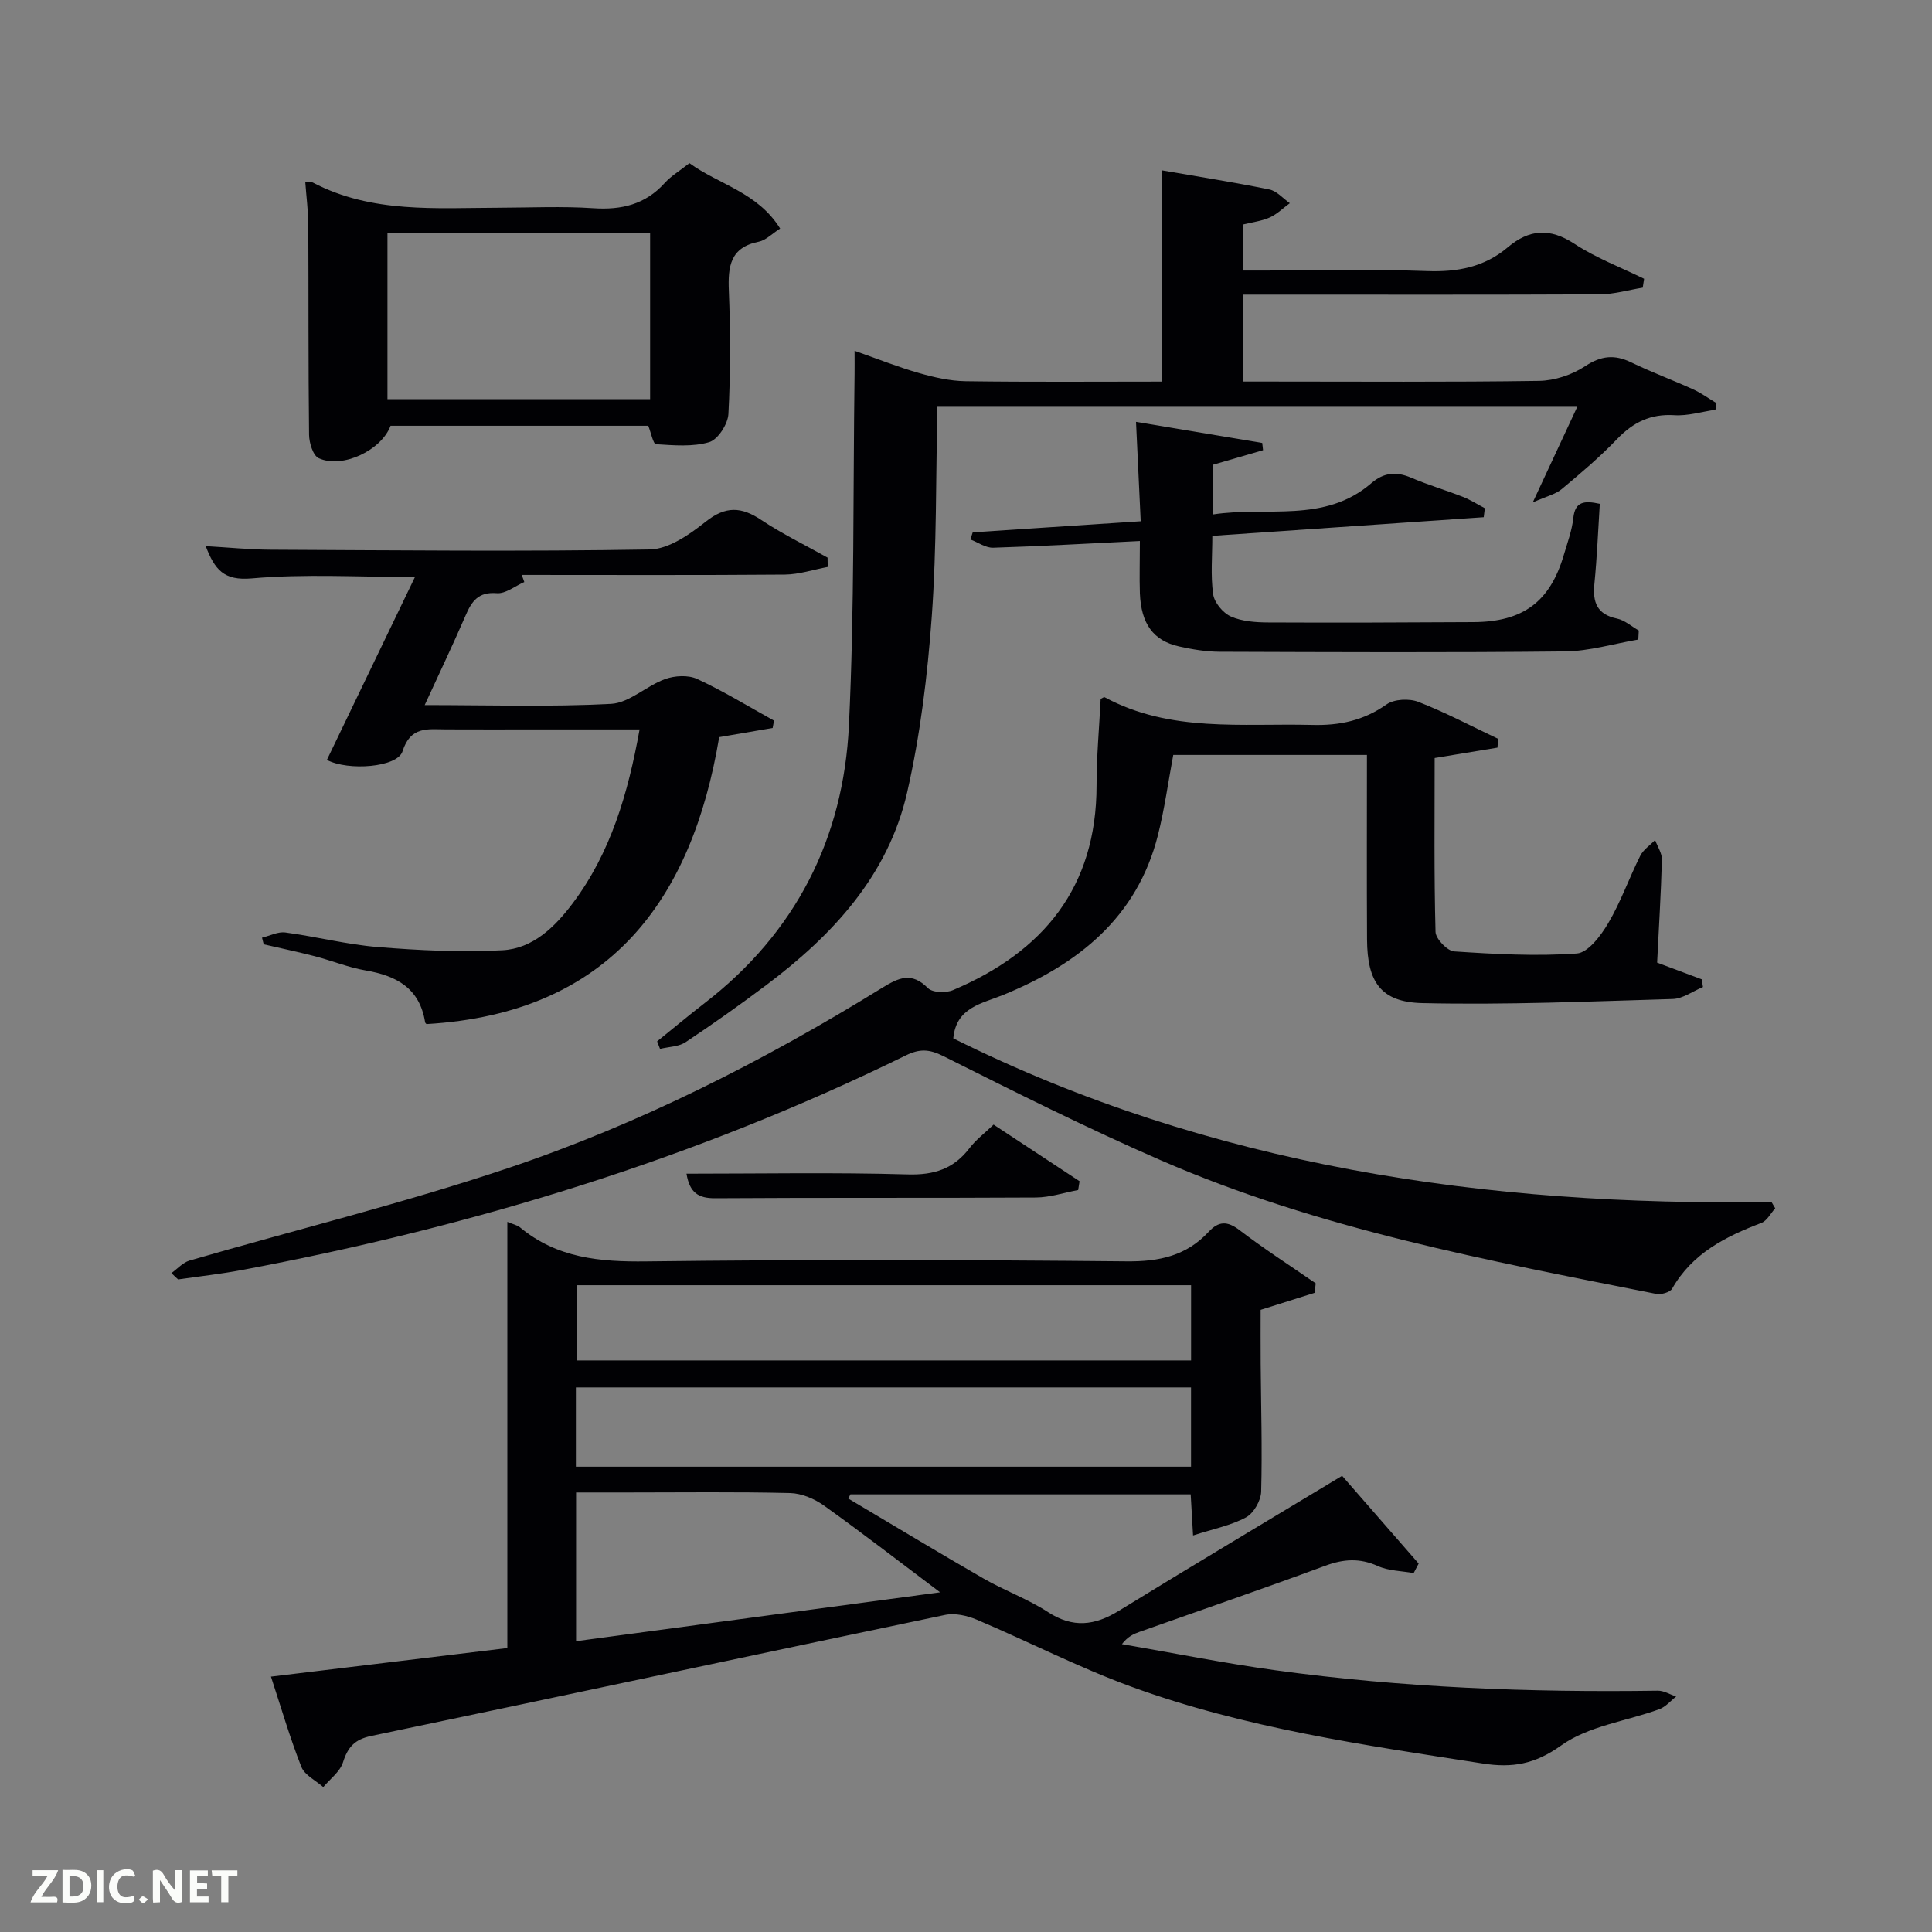 <svg enable-background="new 0 0 400 400" viewBox="0 0 400 400" xmlns="http://www.w3.org/2000/svg"><rect x="0" y="0" width="400" height="400" fill="#808080" stroke="none"/><path d="m56.1 347.13c16.78-2.03 32.71-3.96 48.94-5.92 0-29.53 0-58.63 0-88.24 1.21.52 2.05.67 2.63 1.15 7.65 6.35 16.5 7.16 26.12 7.04 33.16-.41 66.32-.33 99.48-.01 6.75.07 12.38-1.16 16.98-6.13 2.05-2.21 3.84-2.27 6.37-.34 5.09 3.89 10.5 7.37 15.78 11.02-.07.65-.14 1.3-.21 1.96-3.44 1.08-6.87 2.17-11.19 3.53 0 3.29-.02 7.22.01 11.15.07 8.83.34 17.66.1 26.48-.05 1.86-1.54 4.47-3.13 5.33-3.1 1.68-6.73 2.38-10.97 3.75-.19-3.35-.33-5.75-.49-8.51-23.46 0-46.96 0-70.45 0-.15.29-.29.58-.44.87 9.35 5.54 18.66 11.18 28.08 16.6 4.32 2.48 9.11 4.2 13.27 6.91 5.17 3.36 9.69 2.79 14.68-.28 15.11-9.29 30.35-18.37 46.21-27.94 4.83 5.54 10.34 11.86 15.85 18.17-.35.66-.7 1.31-1.04 1.97-2.49-.45-5.18-.45-7.42-1.46-3.75-1.69-7.09-1.46-10.87-.06-12.76 4.72-25.64 9.14-38.47 13.69-1.22.43-2.41.96-3.64 2.54 10.59 1.82 21.14 3.95 31.78 5.41 26.26 3.61 52.68 4.61 79.17 4.23 1.26-.02 2.53.79 3.8 1.21-1.15.89-2.17 2.14-3.48 2.62-6.83 2.49-14.67 3.46-20.33 7.51-5.46 3.91-10.13 4.68-16.2 3.74-24.61-3.82-49.32-7.33-72.83-15.92-10.88-3.98-21.26-9.33-31.95-13.86-1.99-.84-4.52-1.42-6.57-.99-39.62 8.28-79.19 16.78-118.81 25.06-3.42.71-4.85 2.31-5.85 5.47-.62 1.94-2.67 3.43-4.08 5.12-1.56-1.38-3.86-2.47-4.54-4.2-2.36-5.97-4.14-12.13-6.29-18.67zm63.13-43.47h127.36c0-5.74 0-11.12 0-16.41-42.65 0-84.89 0-127.36 0zm.19-37.57v15.57h127.18c0-5.39 0-10.45 0-15.57-42.51 0-84.64 0-127.18 0zm-.15 73.7c25.28-3.39 50.26-6.74 75.37-10.12-8.32-6.26-16.06-12.25-24.02-17.94-1.98-1.42-4.65-2.55-7.03-2.61-11.16-.27-22.32-.12-33.49-.12-3.6 0-7.2 0-10.83 0z" fill="#010104"/><path d="m35.49 263.58c1.24-.88 2.36-2.18 3.74-2.59 21.94-6.37 44.19-11.84 65.83-19.1 27.33-9.17 53.01-22.2 77.55-37.35 3.44-2.12 6.1-3.39 9.5.03.96.96 3.73 1.05 5.2.42 18.68-7.91 29.72-21.25 29.72-42.38 0-5.96.55-11.93.85-17.9.3-.14.67-.44.83-.35 13.6 7.34 28.39 5.36 42.93 5.73 5.73.15 10.67-.9 15.42-4.24 1.59-1.12 4.71-1.27 6.61-.53 5.65 2.2 11.03 5.06 16.52 7.66-.05.6-.11 1.21-.16 1.81-4.23.7-8.46 1.4-13 2.15 0 12.06-.14 24.03.18 35.99.04 1.45 2.44 3.96 3.88 4.05 8.44.56 16.96 1.03 25.37.43 2.34-.17 4.99-3.7 6.51-6.28 2.6-4.41 4.32-9.34 6.62-13.94.64-1.28 2.04-2.19 3.08-3.27.5 1.36 1.45 2.74 1.41 4.09-.19 6.98-.63 13.95-.99 21.29 3.01 1.13 6.13 2.29 9.24 3.46.08.53.17 1.06.25 1.59-2.09.86-4.16 2.42-6.27 2.48-17.28.51-34.58 1.25-51.85.85-8.6-.2-11.38-4.39-11.43-13.16-.07-12.63-.02-25.27-.02-38.22-13.56 0-26.79 0-40.1 0-1.05 5.6-1.8 11.18-3.17 16.6-4.31 17.07-16.51 26.72-31.97 33.06-4.51 1.85-9.8 2.56-10.4 9.02 53.12 26.45 110.31 34.79 169.4 33.88.26.43.51.87.77 1.3-.94 1.04-1.69 2.58-2.86 3.03-7.44 2.84-14.31 6.29-18.48 13.61-.44.77-2.3 1.29-3.33 1.08-34.83-6.91-69.81-13.4-102.61-27.69-15.23-6.63-30.1-14.1-44.96-21.54-2.91-1.46-4.9-1.54-7.74-.15-43.65 21.43-89.71 35.46-137.4 44.43-4.4.83-8.86 1.32-13.28 1.96-.48-.42-.94-.87-1.39-1.31z" fill="#010104"/><path d="m340.11 59.56c-2.96.48-5.92 1.36-8.89 1.38-22.66.11-45.33.06-67.99.06-1.82 0-3.65 0-5.85 0v18h5.26c18.67 0 37.33.14 55.99-.14 3.23-.05 6.85-1.25 9.55-3.04 3.34-2.2 6.1-2.47 9.57-.78 4.18 2.03 8.56 3.64 12.79 5.57 1.69.77 3.23 1.89 4.84 2.86-.07.45-.14.91-.21 1.36-2.84.41-5.71 1.31-8.51 1.13-4.91-.31-8.52 1.46-11.85 4.93-3.56 3.72-7.52 7.08-11.48 10.38-1.28 1.07-3.12 1.47-5.99 2.75 3.52-7.57 6.3-13.54 9.22-19.8-44.36 0-88.13 0-132.48 0-.34 14.62-.13 29.09-1.17 43.46-.88 12.2-2.38 24.49-5.1 36.4-3.93 17.19-15.4 29.52-29.14 39.85-5.45 4.1-11.03 8.05-16.71 11.83-1.44.96-3.52.96-5.31 1.4-.2-.52-.4-1.04-.6-1.56 3.28-2.65 6.52-5.36 9.86-7.94 18.84-14.54 28.73-34.07 29.85-57.46 1.16-24.23.84-48.53 1.17-72.8.02-1.32 0-2.63 0-4.77 4.74 1.66 8.97 3.36 13.32 4.6 3.14.9 6.44 1.65 9.68 1.7 13.47.19 26.95.08 40.65.08 0-14.69 0-29.06 0-43.74 7.34 1.28 14.82 2.45 22.23 3.96 1.54.31 2.83 1.86 4.23 2.84-1.38 1.01-2.64 2.27-4.16 2.96-1.63.74-3.51.95-5.57 1.46v9.52h4.65c11.17 0 22.34-.29 33.49.11 6.28.23 11.85-.81 16.68-4.89 4.46-3.78 8.75-4.1 13.86-.74 4.46 2.93 9.58 4.86 14.4 7.23-.1.61-.19 1.22-.28 1.84z" fill="#010104"/><path d="m108.55 120.5c-1.9.82-3.87 2.46-5.69 2.31-3.83-.31-5.19 1.66-6.47 4.63-2.61 6.05-5.46 12-8.46 18.54 13.32 0 25.97.41 38.57-.25 3.79-.2 7.3-3.71 11.16-5.12 2-.73 4.81-.9 6.67-.04 5.47 2.53 10.63 5.71 15.92 8.63-.09.51-.19 1.01-.28 1.52-3.32.57-6.64 1.14-11.07 1.9-5.63 33.58-22.59 57.16-60.56 59.4.07.08-.29-.14-.33-.4-1.12-7.02-5.91-9.61-12.3-10.7-3.57-.61-7-2.03-10.52-2.94-3.51-.91-7.06-1.65-10.59-2.47-.12-.46-.23-.91-.35-1.37 1.61-.39 3.3-1.29 4.83-1.08 6.42.86 12.75 2.5 19.18 3.02 8.56.69 17.21 1.12 25.76.66 6.29-.34 10.85-4.8 14.53-9.69 7.89-10.5 11.46-22.7 13.87-36.03-7.57 0-14.83 0-22.1 0-6 0-12 .02-18-.01-3.76-.02-7.33-.7-8.98 4.54-1.05 3.33-11.24 4.11-15.66 1.78 6.02-12.51 12.05-25.02 18.23-37.86-11.67 0-22.8-.69-33.79.28-5.79.51-7.65-1.81-9.53-6.68 4.73.27 9.1.72 13.47.74 26.16.12 52.32.4 78.47-.05 3.93-.07 8.25-3.11 11.6-5.77 4.11-3.26 7.36-3.09 11.48-.34 4.37 2.91 9.14 5.22 13.73 7.8.01.64.02 1.28.03 1.93-2.96.55-5.92 1.55-8.89 1.58-18.16.15-36.31.07-54.47.07.19.47.37.97.54 1.47z" fill="#010104"/><path d="m63.2 37.61c.68.08 1.21 0 1.59.2 12.23 6.39 25.47 5.23 38.56 5.2 6.49-.02 13.01-.33 19.48.1 5.84.39 10.76-.76 14.79-5.22 1.32-1.46 3.09-2.5 5.12-4.11 6.02 4.4 14.1 6 18.78 13.54-1.7 1.08-2.95 2.42-4.42 2.72-5.94 1.18-6.41 5.13-6.2 10.19.34 8.48.36 17-.09 25.47-.11 2.1-2.17 5.3-3.97 5.84-3.43 1.02-7.34.66-11.02.43-.59-.04-1.04-2.41-1.6-3.82-17.78 0-35.57 0-53.36 0-1.88 5.06-9.95 8.95-14.86 6.72-1.19-.54-1.99-3.17-2.01-4.85-.17-14.48-.09-28.97-.16-43.46-.02-2.96-.41-5.89-.63-8.95zm17.02 45.04h54.38c0-11.73 0-23.11 0-34.38-18.32 0-36.24 0-54.38 0z" fill="#010104"/><path d="m236 112.01c-10.52.51-20.44 1.08-30.37 1.39-1.55.05-3.14-1.11-4.72-1.71.16-.49.32-.99.48-1.48 11.35-.75 22.71-1.5 34.78-2.29-.32-6.76-.62-13.17-.97-20.58 8.75 1.46 17.44 2.92 26.13 4.37.06.5.11 1 .17 1.5-3.42 1-6.85 1.99-10.36 3.01v10.29c11.16-1.72 23.05 1.91 32.78-6.47 2.58-2.22 5.14-2.46 8.23-1.14 3.5 1.5 7.18 2.58 10.73 3.97 1.58.62 3.03 1.56 4.54 2.35-.08.62-.15 1.24-.23 1.86-18.56 1.27-37.12 2.55-56.19 3.86 0 4.2-.38 8.21.17 12.09.24 1.73 2.04 3.89 3.68 4.61 2.33 1.03 5.16 1.22 7.78 1.23 14.16.07 28.32.01 42.48-.07 10.24-.06 15.8-4.22 18.65-13.87.75-2.55 1.7-5.09 1.98-7.7.37-3.4 2.23-3.63 5.48-2.92-.35 5.47-.57 11.04-1.12 16.58-.38 3.82.54 6.31 4.69 7.18 1.6.34 3 1.62 4.5 2.47-.03.62-.06 1.25-.1 1.87-5.07.86-10.13 2.41-15.21 2.46-23.82.26-47.65.15-71.48.07-2.8-.01-5.65-.49-8.39-1.1-5.34-1.2-7.86-4.69-8.11-11.02-.11-3.31 0-6.64 0-10.81z" fill="#010104"/><path d="m142.13 243c15.51 0 30.66-.29 45.78.15 5.5.16 9.55-1.15 12.84-5.47 1.29-1.69 3.06-3.02 4.96-4.84 5.88 3.87 11.84 7.79 17.8 11.72-.1.61-.2 1.21-.29 1.82-2.92.54-5.83 1.53-8.75 1.55-22.14.13-44.27 0-66.41.15-3.45.02-5.27-1.11-5.93-5.08z" fill="#010104"/><g fill="#fbfcfa"><path d="m37.59 393.81c-.92.31-1.52.05-2-.78-.7-1.2-1.52-2.34-2.47-3.78v4.59c-.55.03-.95.05-1.41.07-.03-.37-.06-.64-.06-.91 0-1.91 0-3.81 0-5.7 1.13-.41 1.77-.03 2.29.91.62 1.11 1.38 2.14 2.31 3.19v-4.2h1.35v6.61z"/><path d="m12.94 393.88v-6.75c1.9.19 3.93-.54 5.37 1.29.8 1.01.78 2.88.03 3.97-1.37 1.97-3.4 1.51-5.4 1.49m1.45-1.22c2.04.12 2.92-.58 2.89-2.21-.03-1.51-.98-2.19-2.89-2z"/><path d="m11.81 393.87h-5.49c.68-2.18 2.47-3.48 3.51-5.45h-3.08v-1.21h5.29c-.71 2.13-2.44 3.48-3.47 5.51.86 0 1.63.04 2.39-.01.79-.05 1.14.21.85 1.16"/><path d="m39.33 393.86v-6.61h3.7v1.07h-2.22v1.52c.68.04 1.34.09 2.07.13v1.07c-.72.05-1.38.09-2.1.14v1.48h2.4v1.19h-3.85z"/><path d="m27.71 388.56c-1.15-.3-2.46-.61-3.1.64-.37.73-.41 1.93-.06 2.67.63 1.35 1.99.93 3.17.68.35.94-.01 1.32-.93 1.46-1.62.25-3.05-.27-3.76-1.48-.72-1.24-.6-3.03.31-4.17.88-1.11 2.71-1.7 4-1.16.32.13.44.74.65 1.12-.1.08-.19.16-.28.24"/><path d="m49.15 387.24v1.07c-.59.02-1.17.05-1.87.08v5.44h-1.48v-5.44h-1.85c-.05-.4-.08-.73-.13-1.15z"/><path d="m20.06 387.21h1.33v6.62h-1.33z"/><path d="m30.68 393.25c-.49.38-.8.79-1.05.76-.32-.05-.6-.45-.9-.7.26-.24.51-.64.8-.67.29-.04.62.3 1.15.61"/></g></svg>